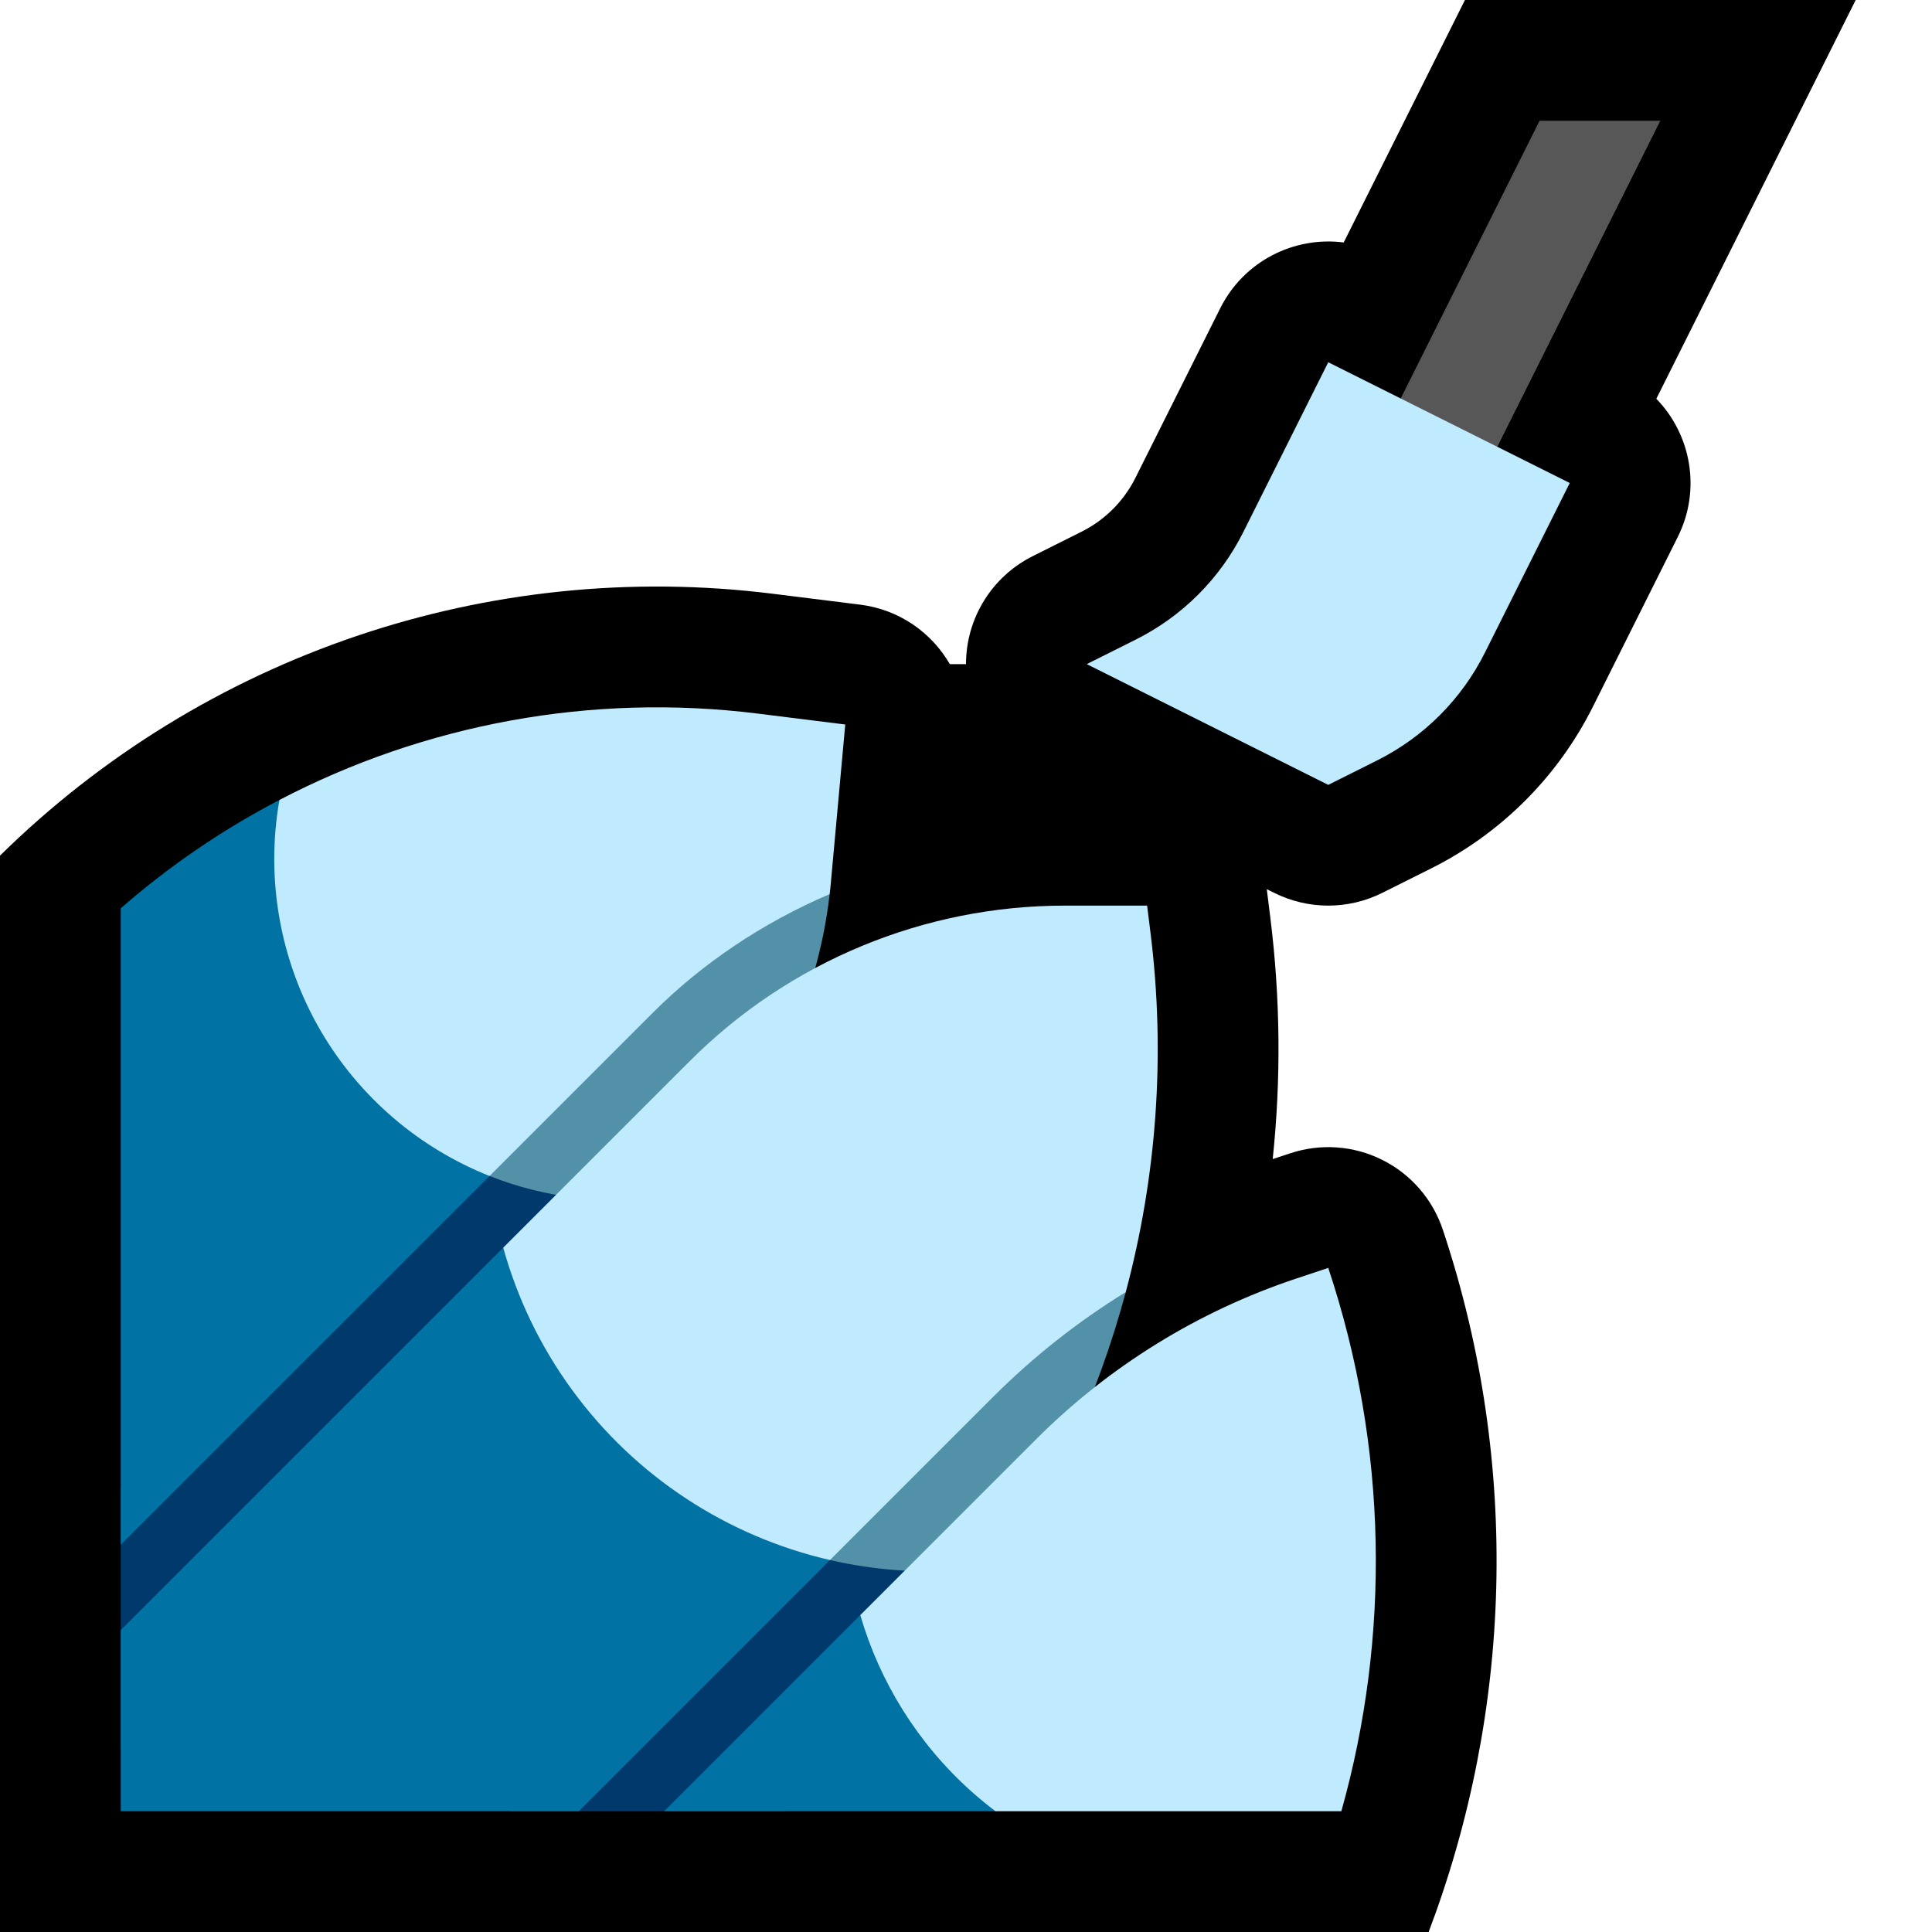 <?xml version="1.0" encoding="UTF-8" standalone="no"?>
<!DOCTYPE svg PUBLIC "-//W3C//DTD SVG 1.1//EN" "http://www.w3.org/Graphics/SVG/1.1/DTD/svg11.dtd">
<svg width="100%" height="100%" viewBox="0 0 32 32" version="1.1" xmlns="http://www.w3.org/2000/svg" xmlns:xlink="http://www.w3.org/1999/xlink" xml:space="preserve" xmlns:serif="http://www.serif.com/" style="fill-rule:evenodd;clip-rule:evenodd;stroke-linejoin:round;stroke-miterlimit:2;">

    <rect id="nail_polish--hoof-" serif:id="nail_polish [hoof]" x="0" y="0" width="32" height="32" style="fill:none;"/>
    <clipPath id="_clip1">
        <rect x="0" y="0" width="32" height="32"/>
    </clipPath>
    <g clip-path="url(#_clip1)">
        <g id="outline">
            <path d="M16,11c0,-0.758 0.428,-1.45 1.106,-1.789c0,0 0.379,-0.189 0.807,-0.404c0.387,-0.193 0.701,-0.507 0.894,-0.894c0.59,-1.179 1.404,-2.807 1.404,-2.807c0.391,-0.782 1.225,-1.196 2.045,-1.09l2.008,-4.016c2.157,0 4.315,0 6.472,0l-3.302,6.605c0.577,0.593 0.746,1.508 0.355,2.289c0,0 -0.814,1.629 -1.404,2.808c-0.58,1.161 -1.522,2.103 -2.683,2.683c-0.428,0.214 -0.808,0.404 -0.808,0.404c-0.563,0.281 -1.225,0.281 -1.788,0l-0.125,-0.062c0.001,0.008 0.003,0.017 0.004,0.025c0,0 0.055,0.443 0.055,0.443c0.168,1.342 0.179,2.684 0.04,4.003l0.288,-0.095c0.503,-0.168 1.054,-0.129 1.528,0.109c0.475,0.238 0.836,0.655 1.003,1.16c0,0 0.021,0.064 0.023,0.069c1.26,3.837 1.121,7.913 -0.259,11.559l-23.663,0l0,-17.828c3.379,-3.326 8.096,-4.926 12.805,-4.337c0.856,0.107 1.443,0.18 1.443,0.18c0.645,0.081 1.181,0.461 1.484,0.985l0.268,0Z"/>
        </g>
        <g id="emoji">
            <g>
                <path d="M2,24.638l5.979,-5.814l1.186,-0.402l1.835,1.578l-9,9l0,-4.362Z" style="fill:#003A6D;"/>
                <path d="M2,15.044c0.808,-0.705 1.691,-1.306 2.628,-1.794c-0.149,0.847 2.937,3.745 4.872,5.46c-0.336,0.336 -1.024,0.401 -1.391,0.768c-1.827,1.826 -3.998,3.997 -6.109,6.108l0,-10.542Z" style="fill:#0072A3;"/>
                <path d="M8.109,19.478c-1.163,-0.461 -2.154,-1.302 -2.799,-2.407c-0.678,-1.165 -0.911,-2.521 -0.682,-3.821c2.408,-1.258 5.17,-1.775 7.929,-1.43c0.856,0.107 1.443,0.18 1.443,0.18c0,0 -0.117,1.287 -0.238,2.616c-0.006,0.064 -0.012,0.129 -0.02,0.193c-0.472,0.547 -4.696,4.438 -5.633,4.669Z" style="fill:#C0EAFD;"/>
                <path d="M13.742,14.809c-0.206,1.791 -1.013,3.462 -2.29,4.739l-0.452,0.452l-1.433,-0.159c-0.506,-0.056 -0.996,-0.18 -1.458,-0.363c1.036,-1.036 1.961,-1.961 2.701,-2.701c0.819,-0.819 1.818,-1.491 2.932,-1.968Z" style="fill:#5391A9;"/>
            </g>
            <g>
                <path d="M8.441,30l4.559,-4l1.062,-0.476c0.708,0.333 1.378,0.523 1.935,0.476c0.002,0 0.003,0 0.003,0c0,0 -0.076,1.076 -1.385,2.385l-1.615,1.615l-4.559,0Z" style="fill:#003A6D;"/>
                <path d="M2,27l6.335,-6.335c0.18,0.651 3.2,3.67 5.727,4.859l-4.476,4.476l-7.586,0l0,-3Z" style="fill:#0072A3;"/>
                <path d="M13.747,25.839c-1.695,-0.39 -3.223,-1.378 -4.276,-2.824c-0.525,-0.72 -0.905,-1.517 -1.136,-2.35l3.095,-3.095c1.646,-1.646 3.877,-2.57 6.204,-2.57c0.775,0 1.366,0 1.366,0c0,0 0.02,0.163 0.055,0.443c0.253,2.019 0.104,4.04 -0.409,5.958c-0.356,0.733 -3.21,3.795 -4.899,4.438Z" style="fill:#C0EAFD;"/>
                <path d="M18.646,21.401c-0.231,0.864 -0.537,1.707 -0.913,2.52l-1.733,2.079c0,0 -0.001,0 -0.003,0c-0.765,0.064 -1.523,0.007 -2.25,-0.161l2.7,-2.7c0.665,-0.665 1.404,-1.248 2.199,-1.738Z" style="fill:#5391A9;"/>
            </g>
            <path d="M11,30l3.249,-3.249c0.2,0.688 2.056,1.197 4.209,2.249l-1.969,1l-5.489,0Z" style="fill:#0072A3;"/>
            <path d="M16.489,30c-0.138,-0.104 -0.273,-0.215 -0.403,-0.331c-0.882,-0.79 -1.513,-1.804 -1.837,-2.918l2.913,-2.913c1.209,-1.209 2.682,-2.119 4.304,-2.66c0.317,-0.106 0.534,-0.178 0.534,-0.178c0,0 0,0 0,0c0.989,2.968 1.031,6.1 0.217,9l-5.728,0Z" style="fill:#C0EAFD;"/>
            <path d="M27.5,2l-2,0l-4.5,9l2,0l4.5,-9Z" style="fill:#575757;"/>
            <path d="M18,11c0,0 0.379,-0.19 0.807,-0.404c0.775,-0.387 1.402,-1.014 1.789,-1.789c0.59,-1.178 1.404,-2.807 1.404,-2.807l4,2c0,0 -0.814,1.629 -1.404,2.807c-0.387,0.775 -1.014,1.402 -1.789,1.789c-0.428,0.214 -0.807,0.404 -0.807,0.404l-4,-2Z" style="fill:#C0EAFD;"/>
        </g>
    </g>
</svg>
